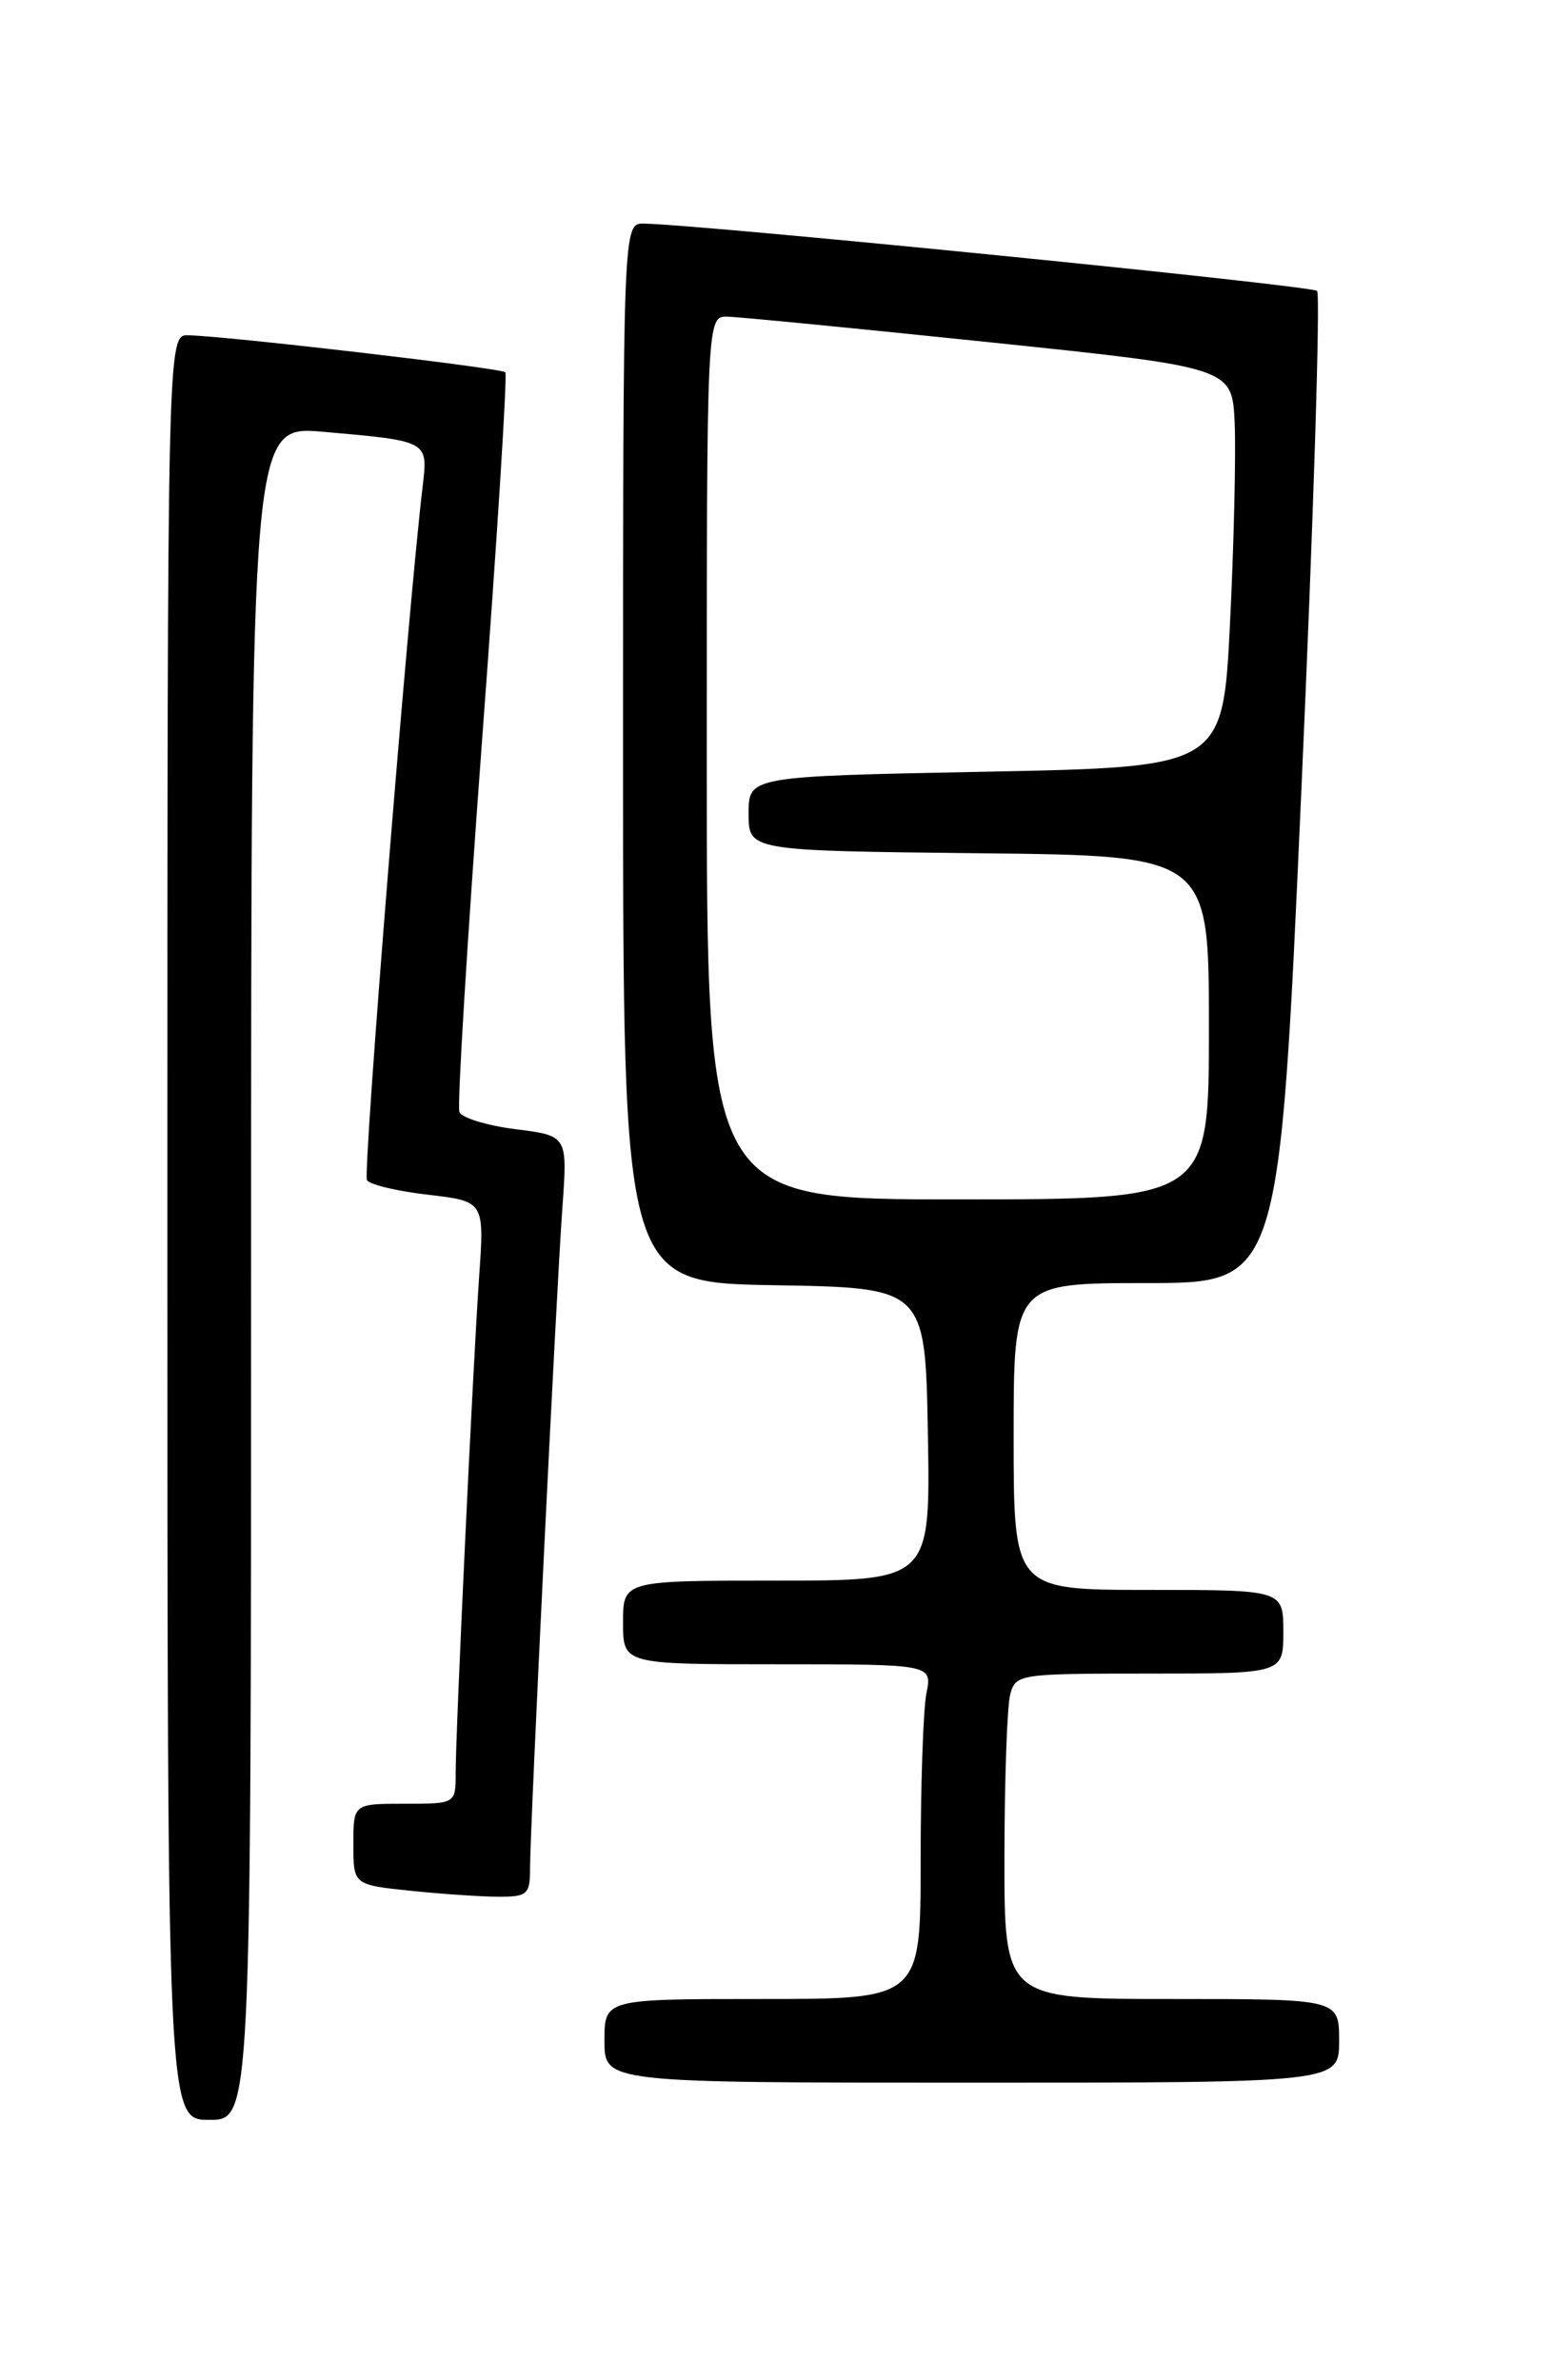 <?xml version="1.0" encoding="UTF-8" standalone="no"?>
<!DOCTYPE svg PUBLIC "-//W3C//DTD SVG 1.1//EN" "http://www.w3.org/Graphics/SVG/1.1/DTD/svg11.dtd" >
<svg xmlns="http://www.w3.org/2000/svg" xmlns:xlink="http://www.w3.org/1999/xlink" version="1.1" viewBox="0 0 167 256">
 <g >
 <path fill="currentColor"
d=" M 27.00 136.88 C 27.00 45.77 27.00 45.77 34.75 46.44 C 46.12 47.44 46.03 47.40 45.45 52.31 C 43.87 65.56 39.00 126.19 39.46 126.93 C 39.75 127.41 42.72 128.12 46.04 128.50 C 52.09 129.21 52.09 129.21 51.52 137.35 C 50.84 147.21 49.00 186.10 49.00 190.70 C 49.00 194.00 49.00 194.00 43.50 194.00 C 38.00 194.00 38.00 194.00 38.00 198.36 C 38.00 202.72 38.00 202.72 44.15 203.36 C 47.53 203.71 51.80 204.00 53.65 204.00 C 56.73 204.00 57.00 203.75 57.00 200.91 C 57.00 196.54 59.81 139.07 60.48 129.82 C 61.03 122.15 61.03 122.15 55.44 121.45 C 52.36 121.06 49.64 120.23 49.40 119.59 C 49.15 118.95 50.26 100.89 51.85 79.46 C 53.45 58.03 54.57 40.29 54.34 40.04 C 53.92 39.59 24.68 36.17 20.25 36.06 C 18.00 36.00 18.00 36.00 18.00 132.00 C 18.00 228.00 18.00 228.00 22.50 228.00 C 27.00 228.00 27.00 228.00 27.00 136.88 Z  M 144.00 219.50 C 144.00 215.00 144.00 215.00 126.00 215.00 C 108.00 215.00 108.00 215.00 108.01 199.75 C 108.02 191.36 108.30 183.49 108.63 182.25 C 109.22 180.05 109.55 180.00 123.62 180.00 C 138.00 180.00 138.00 180.00 138.00 175.50 C 138.00 171.00 138.00 171.00 123.50 171.00 C 109.00 171.00 109.00 171.00 109.00 154.50 C 109.00 138.00 109.00 138.00 123.29 138.00 C 137.58 138.00 137.58 138.00 139.94 84.99 C 141.25 55.83 142.00 31.67 141.63 31.29 C 141.05 30.71 75.79 24.18 69.25 24.05 C 67.00 24.00 67.00 24.00 67.00 80.98 C 67.00 137.95 67.00 137.95 83.25 138.23 C 99.50 138.50 99.50 138.50 99.78 154.25 C 100.05 170.00 100.05 170.00 83.53 170.00 C 67.00 170.00 67.00 170.00 67.00 174.50 C 67.00 179.00 67.00 179.00 83.62 179.00 C 100.25 179.00 100.25 179.00 99.62 182.13 C 99.28 183.84 99.00 191.94 99.00 200.13 C 99.00 215.00 99.00 215.00 82.00 215.00 C 65.00 215.00 65.00 215.00 65.00 219.50 C 65.00 224.00 65.00 224.00 104.50 224.00 C 144.00 224.00 144.00 224.00 144.00 219.50 Z  M 76.00 81.50 C 76.00 34.00 76.00 34.00 78.25 34.06 C 79.49 34.09 92.20 35.33 106.50 36.82 C 132.50 39.53 132.50 39.53 132.77 45.52 C 132.91 48.81 132.69 58.47 132.27 67.00 C 131.50 82.50 131.50 82.50 106.00 83.00 C 80.50 83.50 80.50 83.50 80.50 87.50 C 80.50 91.50 80.50 91.50 105.25 91.77 C 130.00 92.03 130.00 92.03 130.00 110.52 C 130.00 129.00 130.00 129.00 103.00 129.00 C 76.00 129.00 76.00 129.00 76.00 81.50 Z "/>
</g>
</svg>